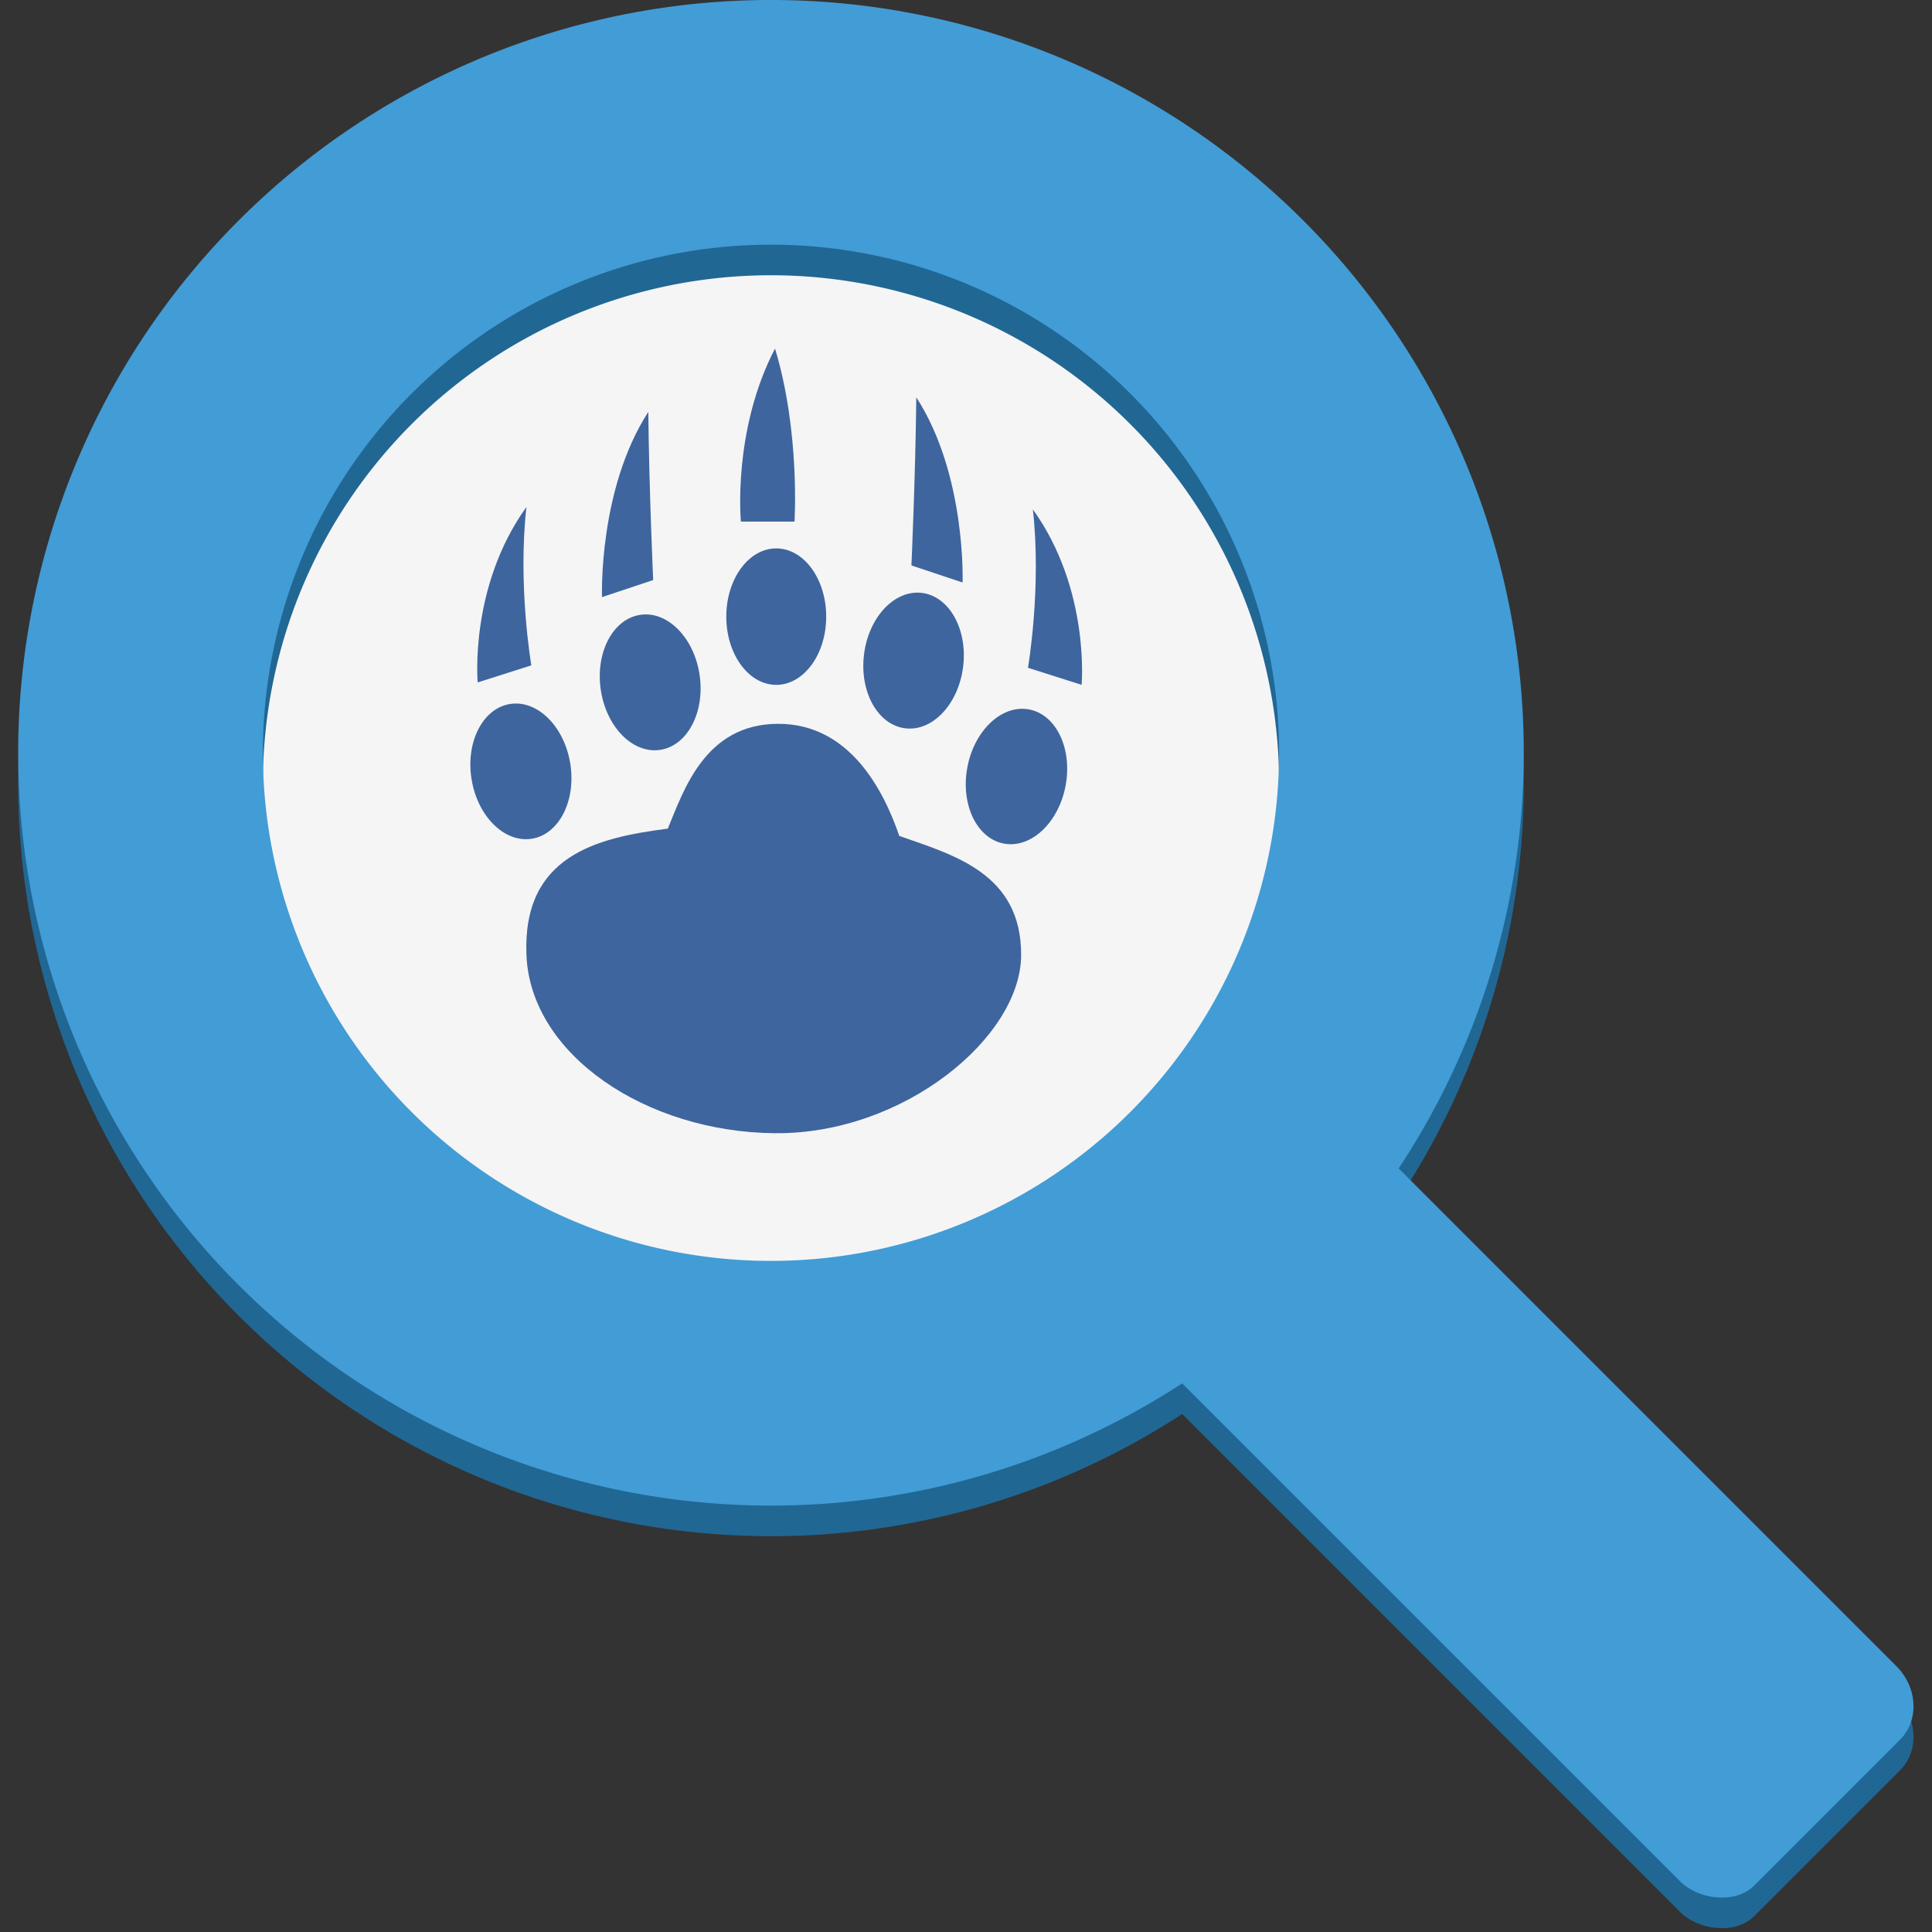 <svg width="128" version="1.1" xmlns="http://www.w3.org/2000/svg" height="128">
<rect width="100%" height="100%" fill="#333333" stroke="none"/>
<ellipse cx="51.617" cy="50.14" rx="35.494" ry="34.786" style="fill:#f5f5f5;fill-rule:evenodd;stroke:none;stroke-linecap:square" id="path4154"/>
<g id="layer1" transform="translate(0,-924.362)">
<path style="fill:none;stroke:#206794;stroke-width:16.212" id="path4267" d="m 92.848,976.263 a 41.769,41.77 0 0,1 -41.769,41.77 41.769,41.77 0 0,1 -41.769,-41.77 41.769,41.77 0 0,1 41.769,-41.77 41.769,41.77 0 0,1 41.769,41.77 Z "/>
<g style="stroke:none" id="g7">
<g style="fill:#3e659e" id="g4252" transform="matrix(1.15,0,0,1.15,-9.408,-144.896)">
<path id="path2993" d="m 46.654,977.527 c 0.92,-2.219 2.148,-6.008 6.317,-6.037 4.169,-0.029 6.126,3.859 7.019,6.458 3.15,1.108 7.043,2.161 7.019,6.879 -0.023,4.717 -6.758,10.311 -14.179,10.248 -7.421,-0.062 -14.076,-4.516 -14.319,-10.248 -0.243,-5.732 4.018,-6.769 8.142,-7.3 z "/>
<ellipse cx="-120.081" cy="967.351" rx="2.878" ry="3.931" id="path3763" transform="matrix(0.987,-0.162,0.162,0.987,0,0)"/>
<ellipse cx="52.901" cy="965.314" rx="2.878" ry="3.931" id="path3765"/>
<ellipse cx="-93.348" cy="965.406" rx="2.878" ry="3.931" id="path3767" transform="matrix(0.99,-0.143,0.143,0.99,0,0)"/>
<ellipse cx="179.516" cy="953.395" rx="2.878" ry="3.931" id="path3769" transform="matrix(0.992,0.123,-0.123,0.992,0,0)"/>
<ellipse cx="245.767" cy="945.125" rx="2.878" ry="3.931" id="path3771" transform="matrix(0.983,0.185,-0.185,0.983,0,0)"/>
<path id="path3773" d="m 35.703,969.104 3.088,-.983 c 0,0 -0.792,-4.61 -0.281,-9.125 -3.31,4.605 -2.808,10.108 -2.808,10.108 z "/>
<path id="path3775" d="m 42.863,964.19 2.948,-.983 c 0,0 -0.231,-5.032 -0.281,-9.687 -2.889,4.465 -2.667,10.669 -2.667,10.669 z "/>
<path id="path3777" d="m 50.865,959.838 3.088,0 c 0,0 0.331,-5.172 -1.123,-9.967 -2.467,4.745 -1.965,9.967 -1.965,9.967 z "/>
<path id="path3781" d="m 63.636,963.348 -2.948,-.983 c 0,0 0.231,-5.032 0.281,-9.687 2.889,4.465 2.667,10.669 2.667,10.669 z "/>
<path id="path3783" d="m 70.492,969.244 -3.088,-.983 c 0,0 0.792,-4.61 0.281,-9.125 3.31,4.605 2.808,10.108 2.808,10.108 z "/>
</g>
<rect width="20.217" x="-664.582" y="770.683" rx="3.27" ry="3.63" height="55.01" style="fill:#206794" id="rect4269" transform="matrix(0.707,-0.707,0.707,0.707,0,0)"/>
<rect width="20.217" x="-663.149" y="769.25" rx="3.27" height="55.01" ry="3.63" style="fill:#429cd6" id="rect3755-2" transform="matrix(0.707,-0.707,0.707,0.707,0,0)"/>
</g>
<path style="fill:none;stroke:#429cd6;stroke-width:16.212" id="path2985-6" d="m 92.848,974.237 a 41.769,41.77 0 0,1 -41.769,41.769 41.769,41.77 0 0,1 -41.769,-41.769 41.769,41.77 0 0,1 41.769,-41.77 41.769,41.77 0 0,1 41.769,41.77 Z "/>
</g>
</svg>
